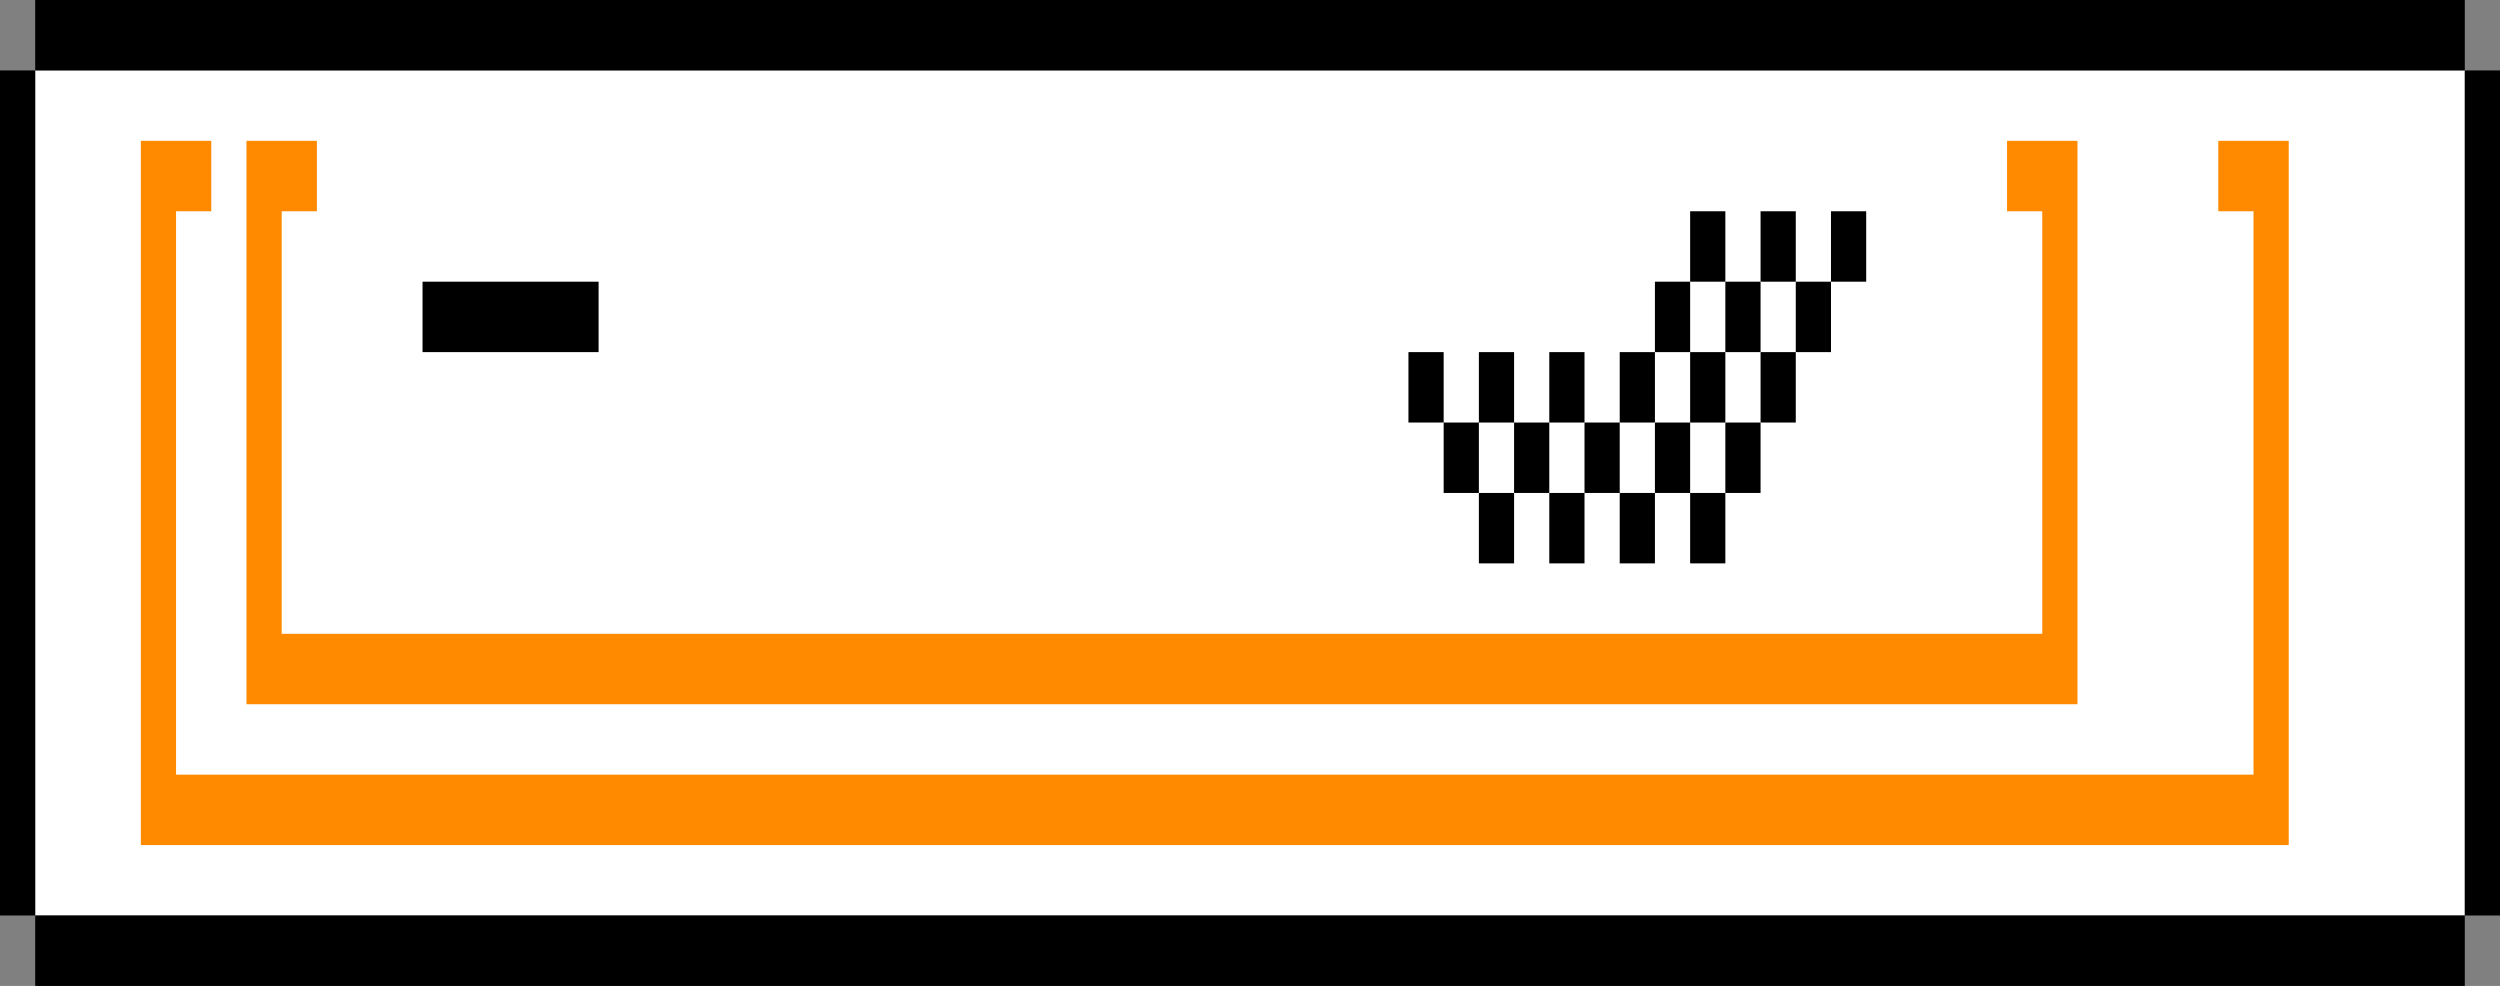 <svg class="wb_symbol_work" version="1.1" xmlns="http://www.w3.org/2000/svg" xmlns:xlink="http://www.w3.org/1999/xlink" x="0px" y="0px" width="71px" height="28px" viewBox="0 0 71 28">
<rect x="0" y="0" width="71" height="28" fill="#808080" stroke="none"/>
<rect class="svg__primary" x="1" y="2" fill="#FFFFFF" width="69" height="24"/>
<polyline class="svg__tertiary" points="0,2 1,2 1,26 0,26 "/>
<polyline class="svg__tertiary" points="1,26 70,26 70,28 1,28 "/>
<polyline class="svg__tertiary" points="1,0 70,0 70,2 1,2 "/>
<polyline class="svg__tertiary" points="70,2 71,2 71,26 70,26 "/>
<polygon class="svg__secondary" fill="#ff8a00" points="4,4 6,4 6,6 5,6 5,22 64,22 64,6 63,6 63,4 65,4 65,24 4,24 "/>
<polygon class="svg__secondary" fill="#ff8a00" points="7,4 9,4 9,6 8,6 8,18 58,18 58,6 57,6 57,4 59,4 59,20 7,20 "/>
<rect class="svg__tertiary" x="12" y="8" width="5" height="2"/>
<rect class="svg__tertiary" x="40" y="10" width="1" height="2"/>
<rect class="svg__tertiary" x="46" y="10" width="1" height="2"/>
<rect class="svg__tertiary" x="44" y="10" width="1" height="2"/>
<rect class="svg__tertiary" x="43" y="12" width="1" height="2"/>
<rect class="svg__tertiary" x="42" y="10" width="1" height="2"/>
<rect class="svg__tertiary" x="41" y="12" width="1" height="2"/>
<rect class="svg__tertiary" x="42" y="14" width="1" height="2"/>
<rect class="svg__tertiary" x="45" y="12" width="1" height="2"/>
<rect class="svg__tertiary" x="44" y="14" width="1" height="2"/>
<rect class="svg__tertiary" x="46" y="14" width="1" height="2"/>
<rect class="svg__tertiary" x="47" y="12" width="1" height="2"/>
<rect class="svg__tertiary" x="47" y="8" width="1" height="2"/>
<rect class="svg__tertiary" x="48" y="10" width="1" height="2"/>
<rect class="svg__tertiary" x="49" y="8" width="1" height="2"/>
<rect class="svg__tertiary" x="48" y="6" width="1" height="2"/>
<rect class="svg__tertiary" x="50" y="6" width="1" height="2"/>
<rect class="svg__tertiary" x="51" y="8" width="1" height="2"/>
<rect class="svg__tertiary" x="52" y="6" width="1" height="2"/>
<rect class="svg__tertiary" x="50" y="10" width="1" height="2"/>
<rect class="svg__tertiary" x="49" y="12" width="1" height="2"/>
<rect class="svg__tertiary" x="48" y="14" width="1" height="2"/>
</svg>
